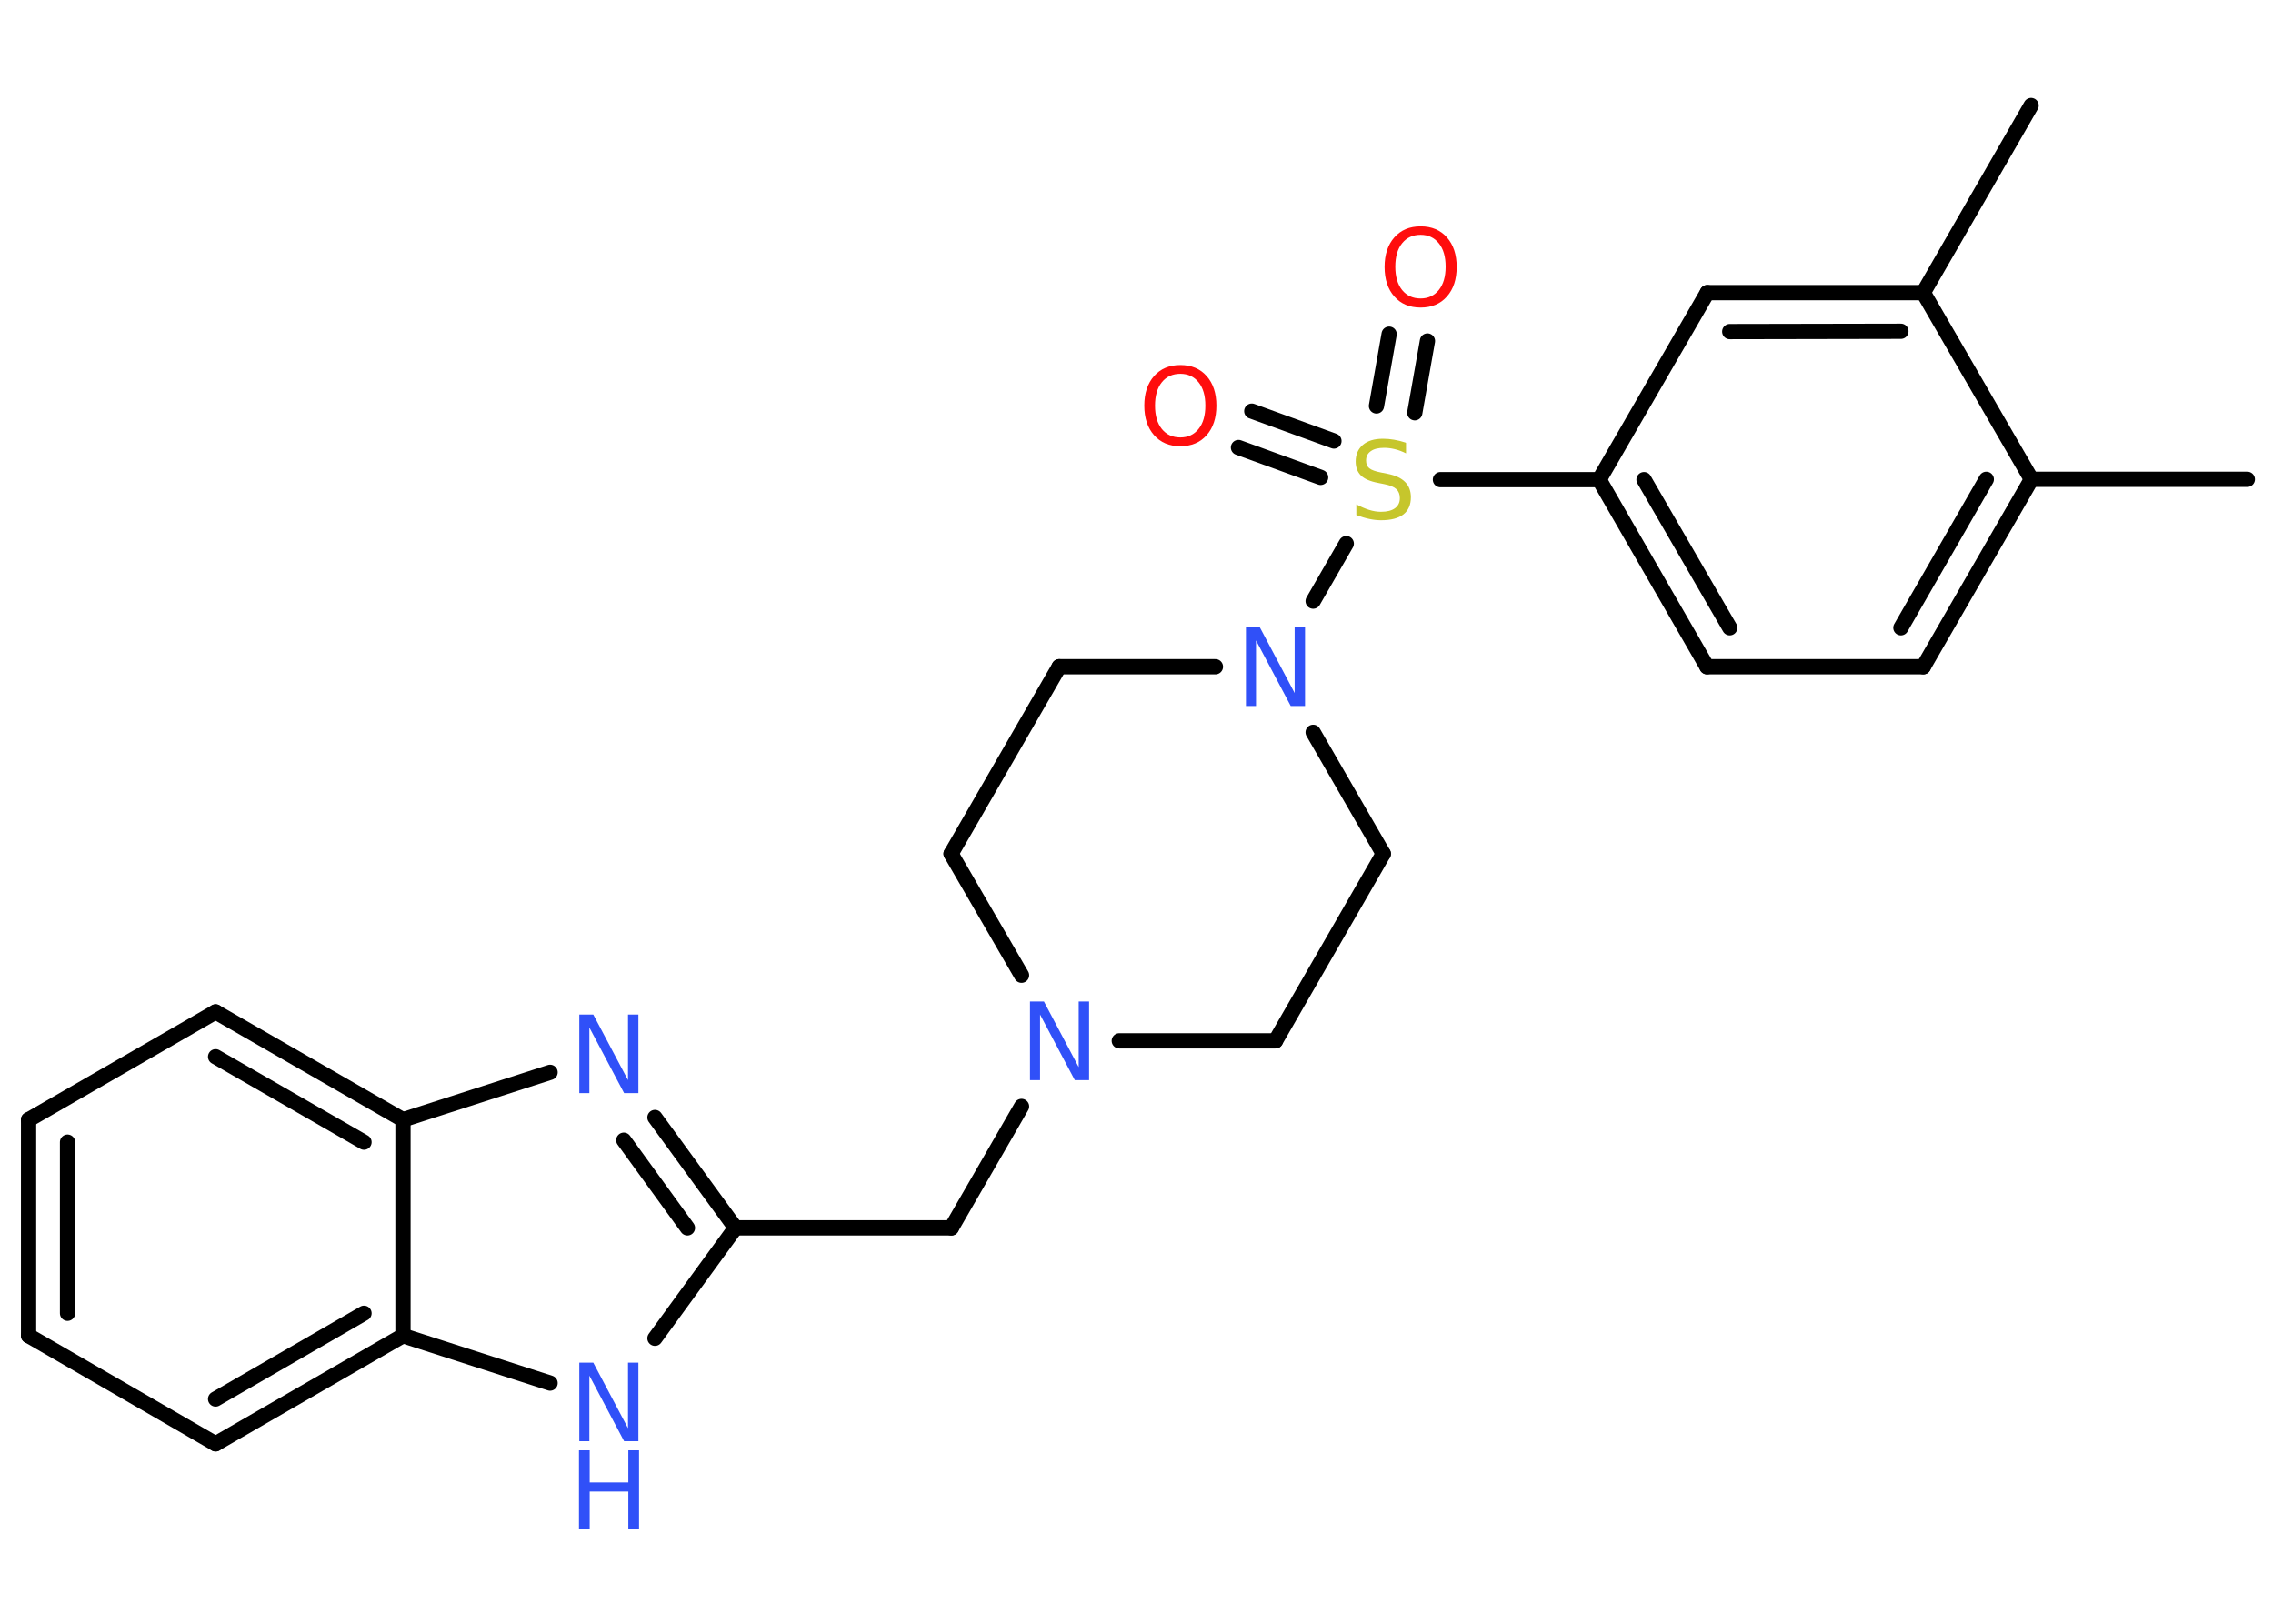 <?xml version='1.0' encoding='UTF-8'?>
<!DOCTYPE svg PUBLIC "-//W3C//DTD SVG 1.1//EN" "http://www.w3.org/Graphics/SVG/1.1/DTD/svg11.dtd">
<svg version='1.2' xmlns='http://www.w3.org/2000/svg' xmlns:xlink='http://www.w3.org/1999/xlink' width='70.0mm' height='50.0mm' viewBox='0 0 70.0 50.0'>
  <desc>Generated by the Chemistry Development Kit (http://github.com/cdk)</desc>
  <g stroke-linecap='round' stroke-linejoin='round' stroke='#000000' stroke-width='.47' fill='#3050F8'>
    <rect x='.0' y='.0' width='70.0' height='50.0' fill='#FFFFFF' stroke='none'/>
    <g id='mol1' class='mol'>
      <line id='mol1bnd1' class='bond' x1='69.21' y1='14.76' x2='62.56' y2='14.76'/>
      <g id='mol1bnd2' class='bond'>
        <line x1='59.23' y1='20.53' x2='62.56' y2='14.76'/>
        <line x1='58.54' y1='19.33' x2='61.17' y2='14.76'/>
      </g>
      <line id='mol1bnd3' class='bond' x1='59.23' y1='20.53' x2='52.57' y2='20.53'/>
      <g id='mol1bnd4' class='bond'>
        <line x1='49.25' y1='14.77' x2='52.57' y2='20.53'/>
        <line x1='50.63' y1='14.77' x2='53.27' y2='19.33'/>
      </g>
      <line id='mol1bnd5' class='bond' x1='49.25' y1='14.77' x2='44.36' y2='14.77'/>
      <g id='mol1bnd6' class='bond'>
        <line x1='42.39' y1='12.5' x2='42.78' y2='10.29'/>
        <line x1='43.57' y1='12.71' x2='43.96' y2='10.5'/>
      </g>
      <g id='mol1bnd7' class='bond'>
        <line x1='40.67' y1='14.7' x2='38.14' y2='13.78'/>
        <line x1='41.08' y1='13.58' x2='38.55' y2='12.66'/>
      </g>
      <line id='mol1bnd8' class='bond' x1='41.46' y1='16.74' x2='40.44' y2='18.51'/>
      <line id='mol1bnd9' class='bond' x1='40.44' y1='22.55' x2='42.6' y2='26.29'/>
      <line id='mol1bnd10' class='bond' x1='42.6' y1='26.29' x2='39.28' y2='32.05'/>
      <line id='mol1bnd11' class='bond' x1='39.28' y1='32.05' x2='34.47' y2='32.05'/>
      <line id='mol1bnd12' class='bond' x1='31.46' y1='34.07' x2='29.3' y2='37.81'/>
      <line id='mol1bnd13' class='bond' x1='29.3' y1='37.81' x2='22.65' y2='37.81'/>
      <g id='mol1bnd14' class='bond'>
        <line x1='22.65' y1='37.81' x2='20.17' y2='34.41'/>
        <line x1='21.17' y1='37.81' x2='19.21' y2='35.11'/>
      </g>
      <line id='mol1bnd15' class='bond' x1='16.94' y1='33.02' x2='12.41' y2='34.48'/>
      <g id='mol1bnd16' class='bond'>
        <line x1='12.41' y1='34.48' x2='6.64' y2='31.16'/>
        <line x1='11.21' y1='35.17' x2='6.64' y2='32.54'/>
      </g>
      <line id='mol1bnd17' class='bond' x1='6.64' y1='31.16' x2='.88' y2='34.48'/>
      <g id='mol1bnd18' class='bond'>
        <line x1='.88' y1='34.48' x2='.88' y2='41.13'/>
        <line x1='2.08' y1='35.17' x2='2.08' y2='40.44'/>
      </g>
      <line id='mol1bnd19' class='bond' x1='.88' y1='41.13' x2='6.64' y2='44.46'/>
      <g id='mol1bnd20' class='bond'>
        <line x1='6.64' y1='44.46' x2='12.41' y2='41.13'/>
        <line x1='6.64' y1='43.08' x2='11.21' y2='40.44'/>
      </g>
      <line id='mol1bnd21' class='bond' x1='12.41' y1='34.48' x2='12.41' y2='41.13'/>
      <line id='mol1bnd22' class='bond' x1='12.41' y1='41.13' x2='16.94' y2='42.59'/>
      <line id='mol1bnd23' class='bond' x1='22.65' y1='37.81' x2='20.17' y2='41.21'/>
      <line id='mol1bnd24' class='bond' x1='31.46' y1='30.03' x2='29.29' y2='26.29'/>
      <line id='mol1bnd25' class='bond' x1='29.29' y1='26.29' x2='32.62' y2='20.53'/>
      <line id='mol1bnd26' class='bond' x1='37.43' y1='20.53' x2='32.62' y2='20.53'/>
      <line id='mol1bnd27' class='bond' x1='49.25' y1='14.77' x2='52.58' y2='9.01'/>
      <g id='mol1bnd28' class='bond'>
        <line x1='59.23' y1='9.01' x2='52.58' y2='9.01'/>
        <line x1='58.54' y1='10.2' x2='53.27' y2='10.21'/>
      </g>
      <line id='mol1bnd29' class='bond' x1='62.56' y1='14.76' x2='59.23' y2='9.01'/>
      <line id='mol1bnd30' class='bond' x1='59.23' y1='9.01' x2='62.55' y2='3.25'/>
      <path id='mol1atm6' class='atom' d='M43.3 13.64v.32q-.18 -.09 -.35 -.13q-.17 -.04 -.32 -.04q-.27 .0 -.41 .1q-.15 .1 -.15 .29q.0 .16 .1 .24q.1 .08 .36 .13l.2 .04q.36 .07 .54 .25q.18 .18 .18 .47q.0 .35 -.23 .53q-.23 .18 -.69 .18q-.17 .0 -.36 -.04q-.19 -.04 -.4 -.12v-.33q.2 .11 .39 .17q.19 .06 .37 .06q.28 .0 .43 -.11q.15 -.11 .15 -.31q.0 -.18 -.11 -.28q-.11 -.1 -.36 -.15l-.2 -.04q-.37 -.07 -.53 -.23q-.16 -.16 -.16 -.43q.0 -.32 .22 -.51q.22 -.19 .62 -.19q.17 .0 .34 .03q.18 .03 .36 .09z' stroke='none' fill='#C6C62C'/>
      <path id='mol1atm7' class='atom' d='M43.75 7.23q-.36 .0 -.57 .26q-.21 .26 -.21 .72q.0 .46 .21 .72q.21 .26 .57 .26q.35 .0 .56 -.26q.21 -.26 .21 -.72q.0 -.46 -.21 -.72q-.21 -.26 -.56 -.26zM43.75 6.97q.51 .0 .81 .34q.3 .34 .3 .91q.0 .57 -.3 .91q-.3 .34 -.81 .34q-.51 .0 -.81 -.34q-.3 -.34 -.3 -.91q.0 -.57 .3 -.91q.3 -.34 .81 -.34z' stroke='none' fill='#FF0D0D'/>
      <path id='mol1atm8' class='atom' d='M36.35 11.51q-.36 .0 -.57 .26q-.21 .26 -.21 .72q.0 .46 .21 .72q.21 .26 .57 .26q.35 .0 .56 -.26q.21 -.26 .21 -.72q.0 -.46 -.21 -.72q-.21 -.26 -.56 -.26zM36.35 11.24q.51 .0 .81 .34q.3 .34 .3 .91q.0 .57 -.3 .91q-.3 .34 -.81 .34q-.51 .0 -.81 -.34q-.3 -.34 -.3 -.91q.0 -.57 .3 -.91q.3 -.34 .81 -.34z' stroke='none' fill='#FF0D0D'/>
      <path id='mol1atm9' class='atom' d='M38.36 19.32h.44l1.07 2.02v-2.02h.32v2.42h-.44l-1.07 -2.02v2.02h-.31v-2.42z' stroke='none'/>
      <path id='mol1atm12' class='atom' d='M31.71 30.84h.44l1.07 2.02v-2.02h.32v2.42h-.44l-1.07 -2.02v2.02h-.31v-2.42z' stroke='none'/>
      <path id='mol1atm15' class='atom' d='M17.83 31.24h.44l1.07 2.02v-2.02h.32v2.42h-.44l-1.07 -2.02v2.02h-.31v-2.42z' stroke='none'/>
      <g id='mol1atm22' class='atom'>
        <path d='M17.83 41.96h.44l1.07 2.02v-2.02h.32v2.42h-.44l-1.07 -2.02v2.02h-.31v-2.42z' stroke='none'/>
        <path d='M17.83 44.66h.33v.99h1.19v-.99h.33v2.42h-.33v-1.15h-1.19v1.15h-.33v-2.42z' stroke='none'/>
      </g>
    </g>
  </g>
</svg>
